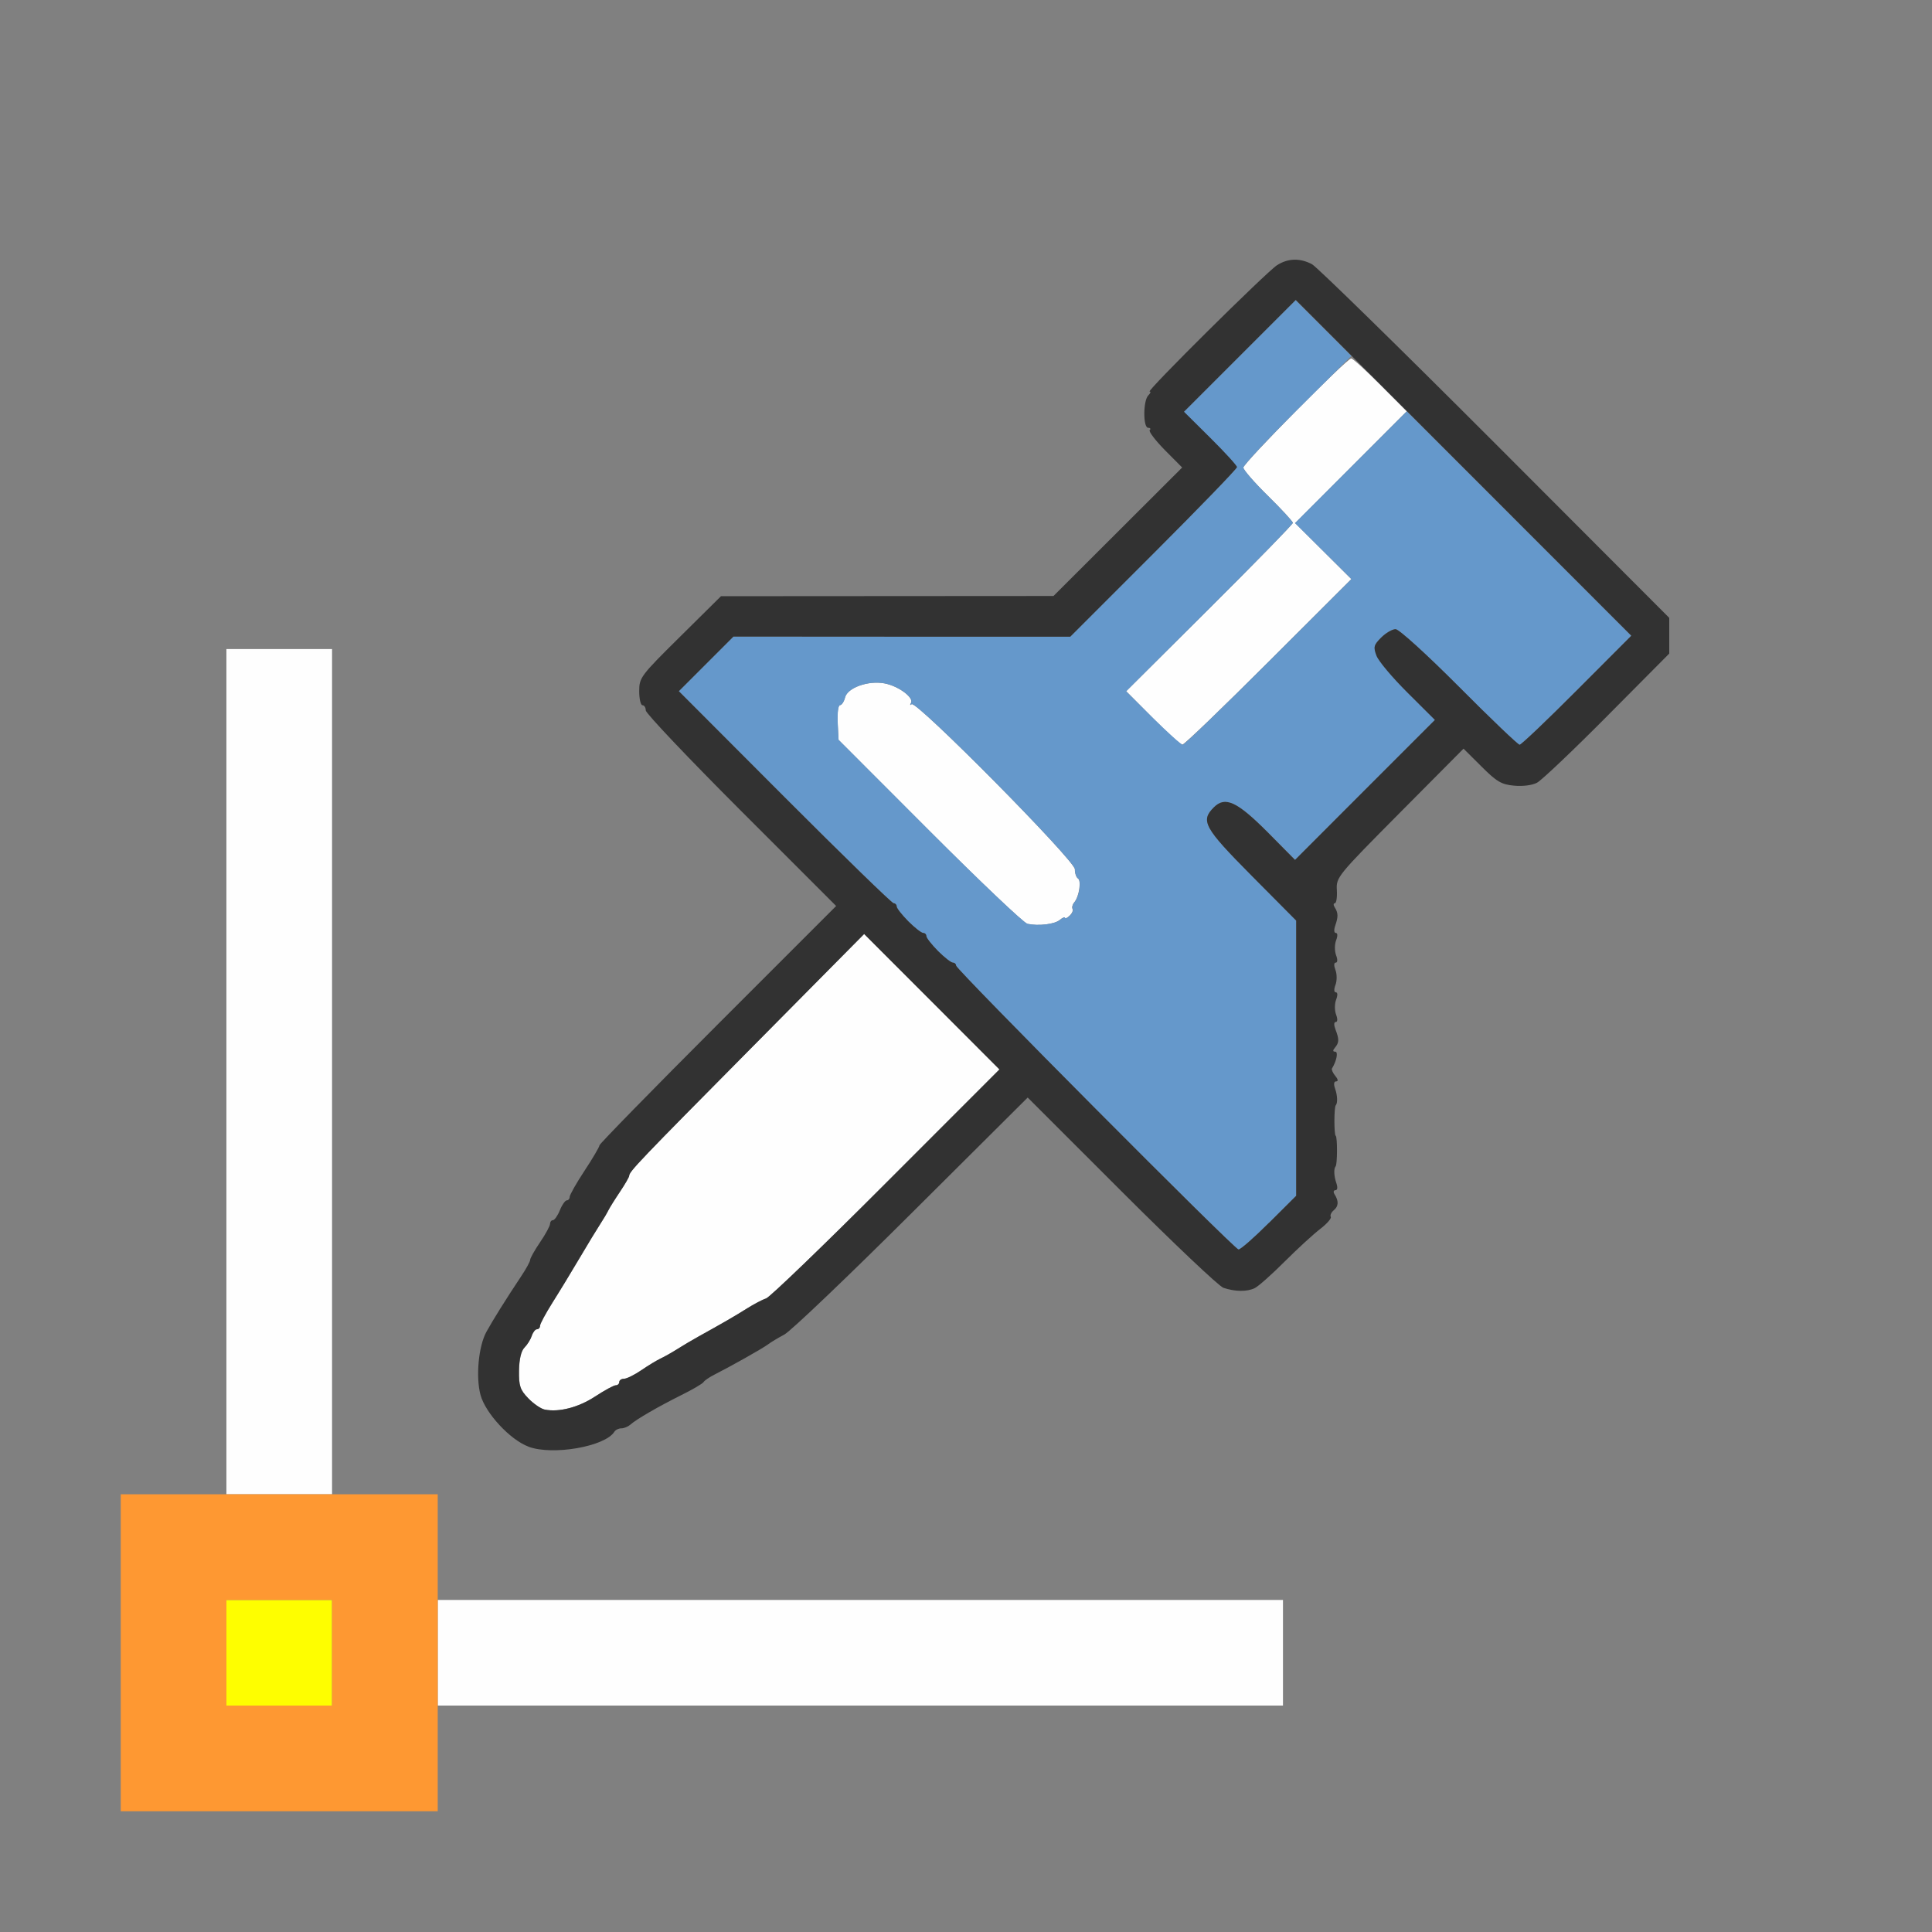 <?xml version="1.0" encoding="UTF-8" standalone="no"?>
<!-- Created with Inkscape (http://www.inkscape.org/) -->

<svg
   version="1.1"
   id="svg2"
   width="1600"
   height="1600"
   viewBox="0 0 1600 1600"
   sodipodi:docname="node_cornerpin.svg"
   inkscape:version="1.2.2 (732a01da63, 2022-12-09)"
   xmlns:inkscape="http://www.inkscape.org/namespaces/inkscape"
   xmlns:sodipodi="http://sodipodi.sourceforge.net/DTD/sodipodi-0.dtd"
   xmlns="http://www.w3.org/2000/svg"
   xmlns:svg="http://www.w3.org/2000/svg"
   xmlns:rdf="http://www.w3.org/1999/02/22-rdf-syntax-ns#"
   xmlns:cc="http://creativecommons.org/ns#"
   xmlns:dc="http://purl.org/dc/elements/1.1/">
  <rect x="0" y="0" width="1600" height="1600" fill="#808080" stroke="none"/>
  <defs
     id="defs6" />
  <sodipodi:namedview
     pagecolor="#808080"
     bordercolor="#666666"
     borderopacity="1"
     objecttolerance="10"
     gridtolerance="10"
     guidetolerance="10"
     inkscape:pageopacity="0"
     inkscape:pageshadow="2"
     inkscape:window-width="1993"
     inkscape:window-height="1009"
     id="namedview4"
     showgrid="false"
     inkscape:zoom="0.5"
     inkscape:cx="331"
     inkscape:cy="226"
     inkscape:window-x="-8"
     inkscape:window-y="-8"
     inkscape:window-maximized="1"
     inkscape:current-layer="NODE_CORNERPIN"
     inkscape:showpageshadow="0"
     inkscape:pagecheckerboard="true"
     inkscape:deskcolor="#d1d1d1" />
  <g
     id="NODE_CORNERPIN"
     transform="matrix(87.5,0,0,87.5,100,100)"
     style="stroke-width:0.011">
    <path
       style="fill:none;stroke-width:0"
       d="M 3,15.5 V 15 h 4 4 V 14.5 14 H 7 3 V 13.5 13 H 2.5 2 V 9 5 H 1.5 1 v 4 4 H 0.5 0 V 6.5 0 h 8 8 v 8 8 H 9.5 3 Z m 1.526,-2.998 c 0.069,-0.035 0.134,-0.078 0.145,-0.096 0.011,-0.017 0.04,-0.032 0.066,-0.032 0.025,0 0.063,-0.015 0.084,-0.034 0.057,-0.051 0.264,-0.171 0.482,-0.28 0.107,-0.053 0.202,-0.109 0.212,-0.124 0.009,-0.015 0.055,-0.047 0.102,-0.07 0.156,-0.079 0.46,-0.25 0.507,-0.286 0.026,-0.019 0.096,-0.062 0.156,-0.094 0.06,-0.032 0.603,-0.55 1.206,-1.151 L 8.584,9.245 9.472,10.134 c 0.489,0.489 0.924,0.9 0.966,0.915 0.111,0.037 0.224,0.038 0.296,0.003 0.034,-0.017 0.162,-0.13 0.284,-0.252 0.122,-0.122 0.273,-0.261 0.337,-0.309 0.063,-0.048 0.108,-0.099 0.099,-0.114 -0.009,-0.014 0.004,-0.042 0.028,-0.062 0.046,-0.038 0.048,-0.086 0.008,-0.151 -0.014,-0.022 -0.01,-0.039 0.008,-0.039 0.02,0 0.023,-0.027 0.008,-0.07 -0.022,-0.063 -0.025,-0.135 -0.006,-0.156 0.017,-0.018 0.017,-0.279 6.72e-4,-0.289 -0.017,-0.01 -0.016,-0.271 6.72e-4,-0.289 0.019,-0.021 0.016,-0.093 -0.006,-0.156 -0.016,-0.045 -0.012,-0.07 0.01,-0.07 0.021,0 0.018,-0.019 -0.009,-0.052 -0.024,-0.028 -0.038,-0.06 -0.031,-0.07 0.044,-0.071 0.061,-0.159 0.031,-0.159 -0.024,0 -0.024,-0.012 -0.002,-0.039 0.039,-0.046 0.039,-0.078 0.004,-0.172 -0.016,-0.042 -0.015,-0.07 0.003,-0.07 0.018,0 0.019,-0.029 0.003,-0.07 -0.014,-0.039 -0.014,-0.102 2.19e-4,-0.141 0.016,-0.042 0.015,-0.07 -0.003,-0.07 -0.018,0 -0.019,-0.029 -0.003,-0.07 0.014,-0.039 0.014,-0.102 -2.18e-4,-0.141 -0.016,-0.042 -0.015,-0.07 0.003,-0.07 0.018,0 0.019,-0.029 0.003,-0.07 -0.014,-0.039 -0.014,-0.102 2.19e-4,-0.141 0.016,-0.042 0.015,-0.07 -0.003,-0.07 -0.017,0 -0.019,-0.029 -0.005,-0.07 0.029,-0.084 0.028,-0.12 -0.005,-0.172 -0.014,-0.021 -0.013,-0.039 0.001,-0.039 0.014,0 0.023,-0.056 0.019,-0.124 -0.007,-0.122 0.003,-0.134 0.596,-0.732 l 0.603,-0.607 0.169,0.169 c 0.144,0.144 0.189,0.171 0.308,0.182 0.082,0.008 0.172,-0.004 0.219,-0.028 0.044,-0.023 0.343,-0.307 0.665,-0.632 l 0.586,-0.59 V 4.874 4.705 L 13.008,3.053 C 12.101,2.145 11.321,1.382 11.275,1.357 11.162,1.298 11.047,1.301 10.944,1.366 10.845,1.43 9.703,2.562 9.738,2.562 c 0.013,0 0.007,0.017 -0.013,0.037 -0.049,0.049 -0.05,0.306 -0.001,0.306 0.02,0 0.027,0.01 0.015,0.022 -0.012,0.012 0.052,0.096 0.143,0.188 L 10.046,3.282 9.437,3.89 8.828,4.498 7.254,4.499 5.681,4.5 5.294,4.883 c -0.373,0.37 -0.387,0.387 -0.387,0.516 -3.281e-4,0.073 0.013,0.133 0.031,0.133 0.017,0 0.031,0.022 0.031,0.049 0,0.027 0.405,0.455 0.901,0.95 L 6.771,7.432 5.651,8.552 C 5.035,9.168 4.532,9.683 4.531,9.697 c -1.25e-4,0.014 -0.064,0.122 -0.141,0.241 -0.077,0.118 -0.141,0.23 -0.141,0.248 0,0.018 -0.012,0.033 -0.027,0.033 -0.015,0 -0.045,0.042 -0.066,0.094 -0.021,0.052 -0.051,0.094 -0.066,0.094 -0.015,0 -0.027,0.016 -0.027,0.035 0,0.019 -0.042,0.097 -0.094,0.173 -0.052,0.076 -0.094,0.152 -0.094,0.167 0,0.015 -0.04,0.089 -0.09,0.162 -0.14,0.209 -0.263,0.406 -0.324,0.518 -0.075,0.137 -0.102,0.426 -0.056,0.598 0.047,0.173 0.281,0.425 0.454,0.489 0.167,0.062 0.5,0.039 0.667,-0.046 z"
       id="path829"
       inkscape:connector-curvature="0" />
    <path
       style="fill:#fefefe;stroke-width:0"
       d="M 3,14.5 V 14 h 4 4 V 14.5 15 H 7 3 Z M 1,9 V 5 H 1.5 2 v 4 4 H 1.5 1 Z m 3.012,3.198 c -0.036,-0.007 -0.106,-0.056 -0.155,-0.107 -0.077,-0.08 -0.089,-0.117 -0.087,-0.262 0.002,-0.109 0.02,-0.186 0.052,-0.218 0.027,-0.027 0.058,-0.077 0.069,-0.111 0.011,-0.034 0.033,-0.062 0.049,-0.062 0.016,0 0.029,-0.015 0.029,-0.033 0,-0.018 0.053,-0.116 0.117,-0.218 0.064,-0.102 0.18,-0.293 0.258,-0.424 0.077,-0.131 0.165,-0.275 0.195,-0.321 0.03,-0.046 0.064,-0.104 0.077,-0.13 0.012,-0.026 0.062,-0.105 0.11,-0.176 C 4.773,10.065 4.812,9.997 4.812,9.986 c 0,-0.04 0.095,-0.14 1.151,-1.206 l 1.073,-1.083 0.64,0.641 0.64,0.641 -1.073,1.073 C 6.655,10.643 6.144,11.135 6.109,11.145 6.075,11.156 5.993,11.199 5.928,11.241 5.812,11.314 5.694,11.382 5.469,11.506 5.409,11.54 5.317,11.594 5.266,11.627 5.214,11.66 5.144,11.699 5.109,11.715 5.075,11.731 4.994,11.78 4.928,11.825 c -0.065,0.045 -0.139,0.081 -0.164,0.081 -0.025,0 -0.045,0.014 -0.045,0.031 0,0.017 -0.015,0.031 -0.034,0.031 -0.019,0 -0.106,0.048 -0.195,0.106 C 4.333,12.178 4.147,12.226 4.012,12.198 Z M 8.58,7.6 C 8.546,7.593 8.13,7.198 7.656,6.723 l -0.863,-0.864 -0.008,-0.164 c -0.005,-0.09 0.005,-0.164 0.022,-0.164 0.017,0 0.038,-0.033 0.048,-0.073 0.023,-0.092 0.219,-0.162 0.373,-0.133 0.132,0.025 0.281,0.135 0.251,0.185 -0.012,0.02 -0.009,0.025 0.006,0.012 0.043,-0.039 1.545,1.479 1.545,1.562 0,0.038 0.013,0.077 0.029,0.087 0.034,0.021 0.012,0.17 -0.034,0.226 -0.018,0.021 -0.025,0.05 -0.017,0.063 0.008,0.014 -0.005,0.043 -0.029,0.065 -0.024,0.022 -0.044,0.031 -0.044,0.02 0,-0.011 -0.022,-0.003 -0.048,0.019 -0.05,0.042 -0.204,0.06 -0.31,0.037 z m 1.186,-1.949 -0.25,-0.252 0.789,-0.785 c 0.434,-0.432 0.789,-0.796 0.789,-0.808 0,-0.013 -0.105,-0.127 -0.234,-0.254 C 10.73,3.425 10.625,3.304 10.625,3.283 10.625,3.24 11.604,2.25 11.646,2.25 c 0.015,0 0.139,0.113 0.276,0.25 l 0.249,0.25 -0.528,0.529 -0.528,0.529 0.266,0.265 0.266,0.265 -0.785,0.784 C 10.431,5.553 10.064,5.906 10.047,5.905 10.03,5.904 9.903,5.79 9.766,5.651 Z"
       id="path827"
       inkscape:connector-curvature="0" />
    <path
       style="fill:#fefe00;stroke-width:0"
       d="M 1,14.5 V 14 H 1.5 2 V 14.5 15 H 1.5 1 Z"
       id="path825"
       inkscape:connector-curvature="0" />
    <path
       style="fill:#6598cb;stroke-width:0"
       d="M 9.227,9.353 C 8.5,8.623 7.906,8.013 7.906,7.997 c 0,-0.016 -0.014,-0.028 -0.03,-0.028 -0.017,0 -0.08,-0.05 -0.141,-0.11 C 7.675,7.798 7.625,7.734 7.625,7.718 7.625,7.701 7.611,7.688 7.595,7.688 7.578,7.688 7.515,7.638 7.454,7.577 7.393,7.516 7.344,7.453 7.344,7.436 c 0,-0.017 -0.013,-0.03 -0.029,-0.03 -0.016,0 -0.48,-0.452 -1.031,-1.003 L 5.282,5.399 5.54,5.141 5.799,4.882 7.393,4.883 8.987,4.883 9.775,4.095 c 0.433,-0.433 0.788,-0.8 0.788,-0.815 0,-0.015 -0.113,-0.139 -0.251,-0.275 l -0.251,-0.249 0.529,-0.529 0.529,-0.529 0.264,0.264 0.264,0.264 -0.511,0.509 C 10.855,3.014 10.625,3.261 10.625,3.282 c 0,0.022 0.105,0.143 0.234,0.27 0.129,0.127 0.234,0.241 0.234,0.254 0,0.013 -0.355,0.377 -0.789,0.809 L 9.516,5.4 9.77,5.653 C 9.911,5.792 10.037,5.906 10.052,5.906 c 0.014,0 0.379,-0.353 0.811,-0.784 l 0.785,-0.784 -0.267,-0.265 -0.267,-0.265 0.529,-0.529 0.529,-0.529 1.062,1.062 1.062,1.062 -0.515,0.516 C 13.498,5.674 13.254,5.906 13.239,5.906 c -0.015,0 -0.272,-0.246 -0.572,-0.547 C 12.359,5.05 12.098,4.812 12.066,4.812 c -0.031,0 -0.093,0.036 -0.136,0.079 -0.07,0.07 -0.075,0.09 -0.044,0.171 0.019,0.051 0.151,0.208 0.294,0.35 l 0.259,0.258 -0.662,0.662 -0.662,0.662 -0.259,-0.261 C 10.565,6.443 10.453,6.391 10.346,6.498 c -0.129,0.129 -0.093,0.193 0.357,0.647 L 11.125,7.57 v 1.302 1.302 l -0.257,0.256 c -0.141,0.141 -0.271,0.255 -0.289,0.253 -0.018,-0.002 -0.626,-0.601 -1.353,-1.331 z M 8.889,7.564 C 8.916,7.542 8.938,7.533 8.938,7.544 c 0,0.011 0.02,0.003 0.044,-0.02 0.024,-0.022 0.037,-0.051 0.029,-0.065 C 9.001,7.446 9.009,7.417 9.027,7.396 9.073,7.341 9.095,7.192 9.06,7.171 9.044,7.161 9.031,7.122 9.031,7.084 c 0,-0.082 -1.503,-1.601 -1.545,-1.562 -0.015,0.014 -0.018,0.008 -0.006,-0.012 0.029,-0.051 -0.12,-0.161 -0.251,-0.185 -0.154,-0.029 -0.35,0.041 -0.373,0.133 -0.01,0.04 -0.032,0.073 -0.048,0.073 -0.017,0 -0.026,0.074 -0.022,0.164 l 0.008,0.164 0.863,0.864 c 0.475,0.475 0.89,0.87 0.924,0.877 0.105,0.023 0.26,0.005 0.31,-0.037 z"
       id="path823"
       inkscape:connector-curvature="0" />
    <path
       style="fill:#fe9832;stroke-width:0"
       d="M 0,14.5 V 13 H 1.5 3 V 14.5 16 H 1.5 0 Z m 2,0 V 14 H 1.5 1 V 14.5 15 H 1.5 2 Z"
       id="path821"
       inkscape:connector-curvature="0" />
    <path
       style="fill:#323232;stroke-width:0"
       d="M 3.859,12.549 C 3.686,12.485 3.452,12.233 3.405,12.06 3.359,11.888 3.386,11.599 3.461,11.462 3.523,11.35 3.646,11.153 3.785,10.944 3.835,10.87 3.875,10.797 3.875,10.781 c 0,-0.015 0.042,-0.091 0.094,-0.167 0.052,-0.076 0.094,-0.154 0.094,-0.173 0,-0.019 0.012,-0.035 0.027,-0.035 0.015,0 0.045,-0.042 0.066,-0.094 0.021,-0.052 0.051,-0.094 0.066,-0.094 0.015,0 0.027,-0.015 0.027,-0.033 0,-0.018 0.063,-0.13 0.141,-0.248 C 4.468,9.819 4.531,9.711 4.531,9.697 4.532,9.683 5.035,9.168 5.651,8.552 L 6.771,7.432 5.87,6.531 C 5.374,6.035 4.969,5.608 4.969,5.581 c 0,-0.027 -0.014,-0.049 -0.031,-0.049 -0.017,0 -0.031,-0.06 -0.031,-0.133 C 4.907,5.27 4.921,5.252 5.294,4.883 L 5.681,4.5 7.254,4.499 8.828,4.498 9.437,3.89 10.046,3.282 9.881,3.116 C 9.791,3.024 9.727,2.94 9.739,2.928 9.751,2.916 9.744,2.906 9.724,2.906 c -0.049,0 -0.048,-0.257 0.001,-0.306 0.021,-0.021 0.027,-0.037 0.013,-0.037 -0.036,0 1.107,-1.133 1.206,-1.196 0.103,-0.066 0.218,-0.069 0.331,-0.009 0.046,0.025 0.826,0.788 1.733,1.696 l 1.648,1.651 v 0.169 0.169 l -0.586,0.59 c -0.322,0.325 -0.622,0.609 -0.665,0.632 -0.046,0.025 -0.137,0.036 -0.219,0.028 -0.119,-0.011 -0.164,-0.038 -0.308,-0.182 L 12.709,5.943 12.106,6.55 c -0.593,0.598 -0.603,0.609 -0.596,0.732 0.004,0.068 -0.005,0.124 -0.019,0.124 -0.014,0 -0.015,0.018 -0.001,0.039 0.033,0.052 0.034,0.088 0.005,0.172 -0.014,0.041 -0.012,0.07 0.005,0.07 0.018,0 0.019,0.028 0.003,0.07 -0.015,0.039 -0.015,0.102 -2.19e-4,0.141 0.016,0.042 0.014,0.07 -0.003,0.07 -0.018,0 -0.019,0.028 -0.003,0.07 0.015,0.039 0.015,0.102 2.19e-4,0.141 -0.016,0.042 -0.014,0.07 0.003,0.07 0.018,0 0.019,0.028 0.003,0.07 -0.015,0.039 -0.015,0.102 -2.19e-4,0.141 0.016,0.042 0.014,0.07 -0.003,0.07 -0.018,0 -0.019,0.028 -0.003,0.07 0.036,0.094 0.035,0.125 -0.004,0.172 -0.023,0.027 -0.022,0.039 0.002,0.039 0.03,0 0.013,0.088 -0.031,0.159 -0.006,0.01 0.008,0.042 0.031,0.07 0.027,0.032 0.03,0.052 0.009,0.052 -0.022,0 -0.026,0.025 -0.01,0.07 0.022,0.063 0.025,0.135 0.006,0.156 -0.017,0.018 -0.017,0.279 -6.72e-4,0.289 0.017,0.01 0.016,0.271 -6.71e-4,0.289 -0.019,0.021 -0.016,0.093 0.006,0.156 0.015,0.043 0.012,0.07 -0.008,0.07 -0.018,0 -0.022,0.017 -0.008,0.039 0.041,0.065 0.038,0.113 -0.008,0.151 -0.024,0.02 -0.036,0.048 -0.028,0.062 0.009,0.014 -0.036,0.065 -0.099,0.114 -0.063,0.048 -0.215,0.187 -0.337,0.309 -0.122,0.122 -0.249,0.235 -0.284,0.252 -0.072,0.035 -0.185,0.034 -0.296,-0.003 -0.042,-0.014 -0.477,-0.426 -0.966,-0.915 L 8.584,9.245 7.487,10.337 c -0.603,0.601 -1.146,1.119 -1.206,1.151 -0.06,0.032 -0.13,0.074 -0.156,0.094 -0.047,0.036 -0.351,0.207 -0.507,0.286 -0.047,0.024 -0.093,0.055 -0.102,0.07 -0.009,0.015 -0.104,0.071 -0.212,0.124 -0.218,0.109 -0.426,0.229 -0.482,0.28 -0.021,0.018 -0.059,0.034 -0.084,0.034 -0.025,0 -0.055,0.014 -0.066,0.032 -0.087,0.14 -0.583,0.227 -0.812,0.142 z m 0.63,-0.474 c 0.089,-0.058 0.177,-0.106 0.195,-0.106 0.019,0 0.034,-0.014 0.034,-0.031 0,-0.017 0.02,-0.031 0.045,-0.031 0.025,0 0.099,-0.037 0.164,-0.081 0.065,-0.045 0.147,-0.094 0.181,-0.11 0.034,-0.016 0.105,-0.056 0.156,-0.088 0.052,-0.033 0.143,-0.087 0.203,-0.12 0.225,-0.125 0.343,-0.193 0.459,-0.266 0.066,-0.041 0.147,-0.084 0.182,-0.095 0.034,-0.011 0.545,-0.503 1.135,-1.093 L 8.317,8.979 7.677,8.338 7.036,7.697 5.964,8.78 C 4.908,9.846 4.812,9.946 4.812,9.986 c 0,0.011 -0.039,0.079 -0.087,0.15 -0.048,0.071 -0.097,0.151 -0.11,0.176 -0.012,0.026 -0.047,0.084 -0.077,0.13 -0.03,0.046 -0.118,0.19 -0.195,0.321 -0.077,0.131 -0.193,0.322 -0.258,0.424 -0.064,0.102 -0.117,0.2 -0.117,0.218 0,0.018 -0.013,0.033 -0.029,0.033 -0.016,0 -0.038,0.028 -0.049,0.062 -0.011,0.034 -0.042,0.084 -0.069,0.111 -0.032,0.032 -0.05,0.109 -0.052,0.218 -0.002,0.145 0.01,0.182 0.087,0.262 0.049,0.051 0.119,0.099 0.155,0.107 0.135,0.028 0.321,-0.02 0.478,-0.123 z M 10.868,10.431 11.125,10.175 V 8.872 7.57 L 10.703,7.145 C 10.253,6.691 10.217,6.626 10.346,6.498 c 0.107,-0.107 0.219,-0.055 0.51,0.237 L 11.114,6.996 11.776,6.333 12.438,5.671 12.179,5.413 C 12.036,5.271 11.904,5.114 11.885,5.063 11.854,4.981 11.859,4.962 11.929,4.892 11.973,4.848 12.034,4.812 12.066,4.812 c 0.032,0 0.293,0.237 0.602,0.547 0.299,0.301 0.557,0.547 0.572,0.547 0.015,0 0.259,-0.232 0.542,-0.516 l 0.515,-0.516 -1.588,-1.589 -1.588,-1.589 -0.529,0.529 -0.529,0.529 0.251,0.249 c 0.138,0.137 0.251,0.261 0.251,0.275 0,0.015 -0.354,0.381 -0.788,0.815 L 8.987,4.883 7.393,4.883 5.799,4.882 5.54,5.141 5.282,5.399 6.284,6.403 c 0.551,0.552 1.015,1.003 1.031,1.003 0.016,0 0.029,0.014 0.029,0.03 0,0.017 0.05,0.08 0.11,0.141 0.061,0.061 0.124,0.11 0.141,0.11 0.017,0 0.03,0.014 0.03,0.03 0,0.017 0.05,0.08 0.11,0.141 0.061,0.061 0.124,0.11 0.141,0.11 0.017,0 0.03,0.013 0.03,0.028 0,0.037 2.631,2.682 2.673,2.687 0.018,0.002 0.148,-0.112 0.289,-0.253 z"
       id="path819"
       inkscape:connector-curvature="0" />
  </g>
</svg>
